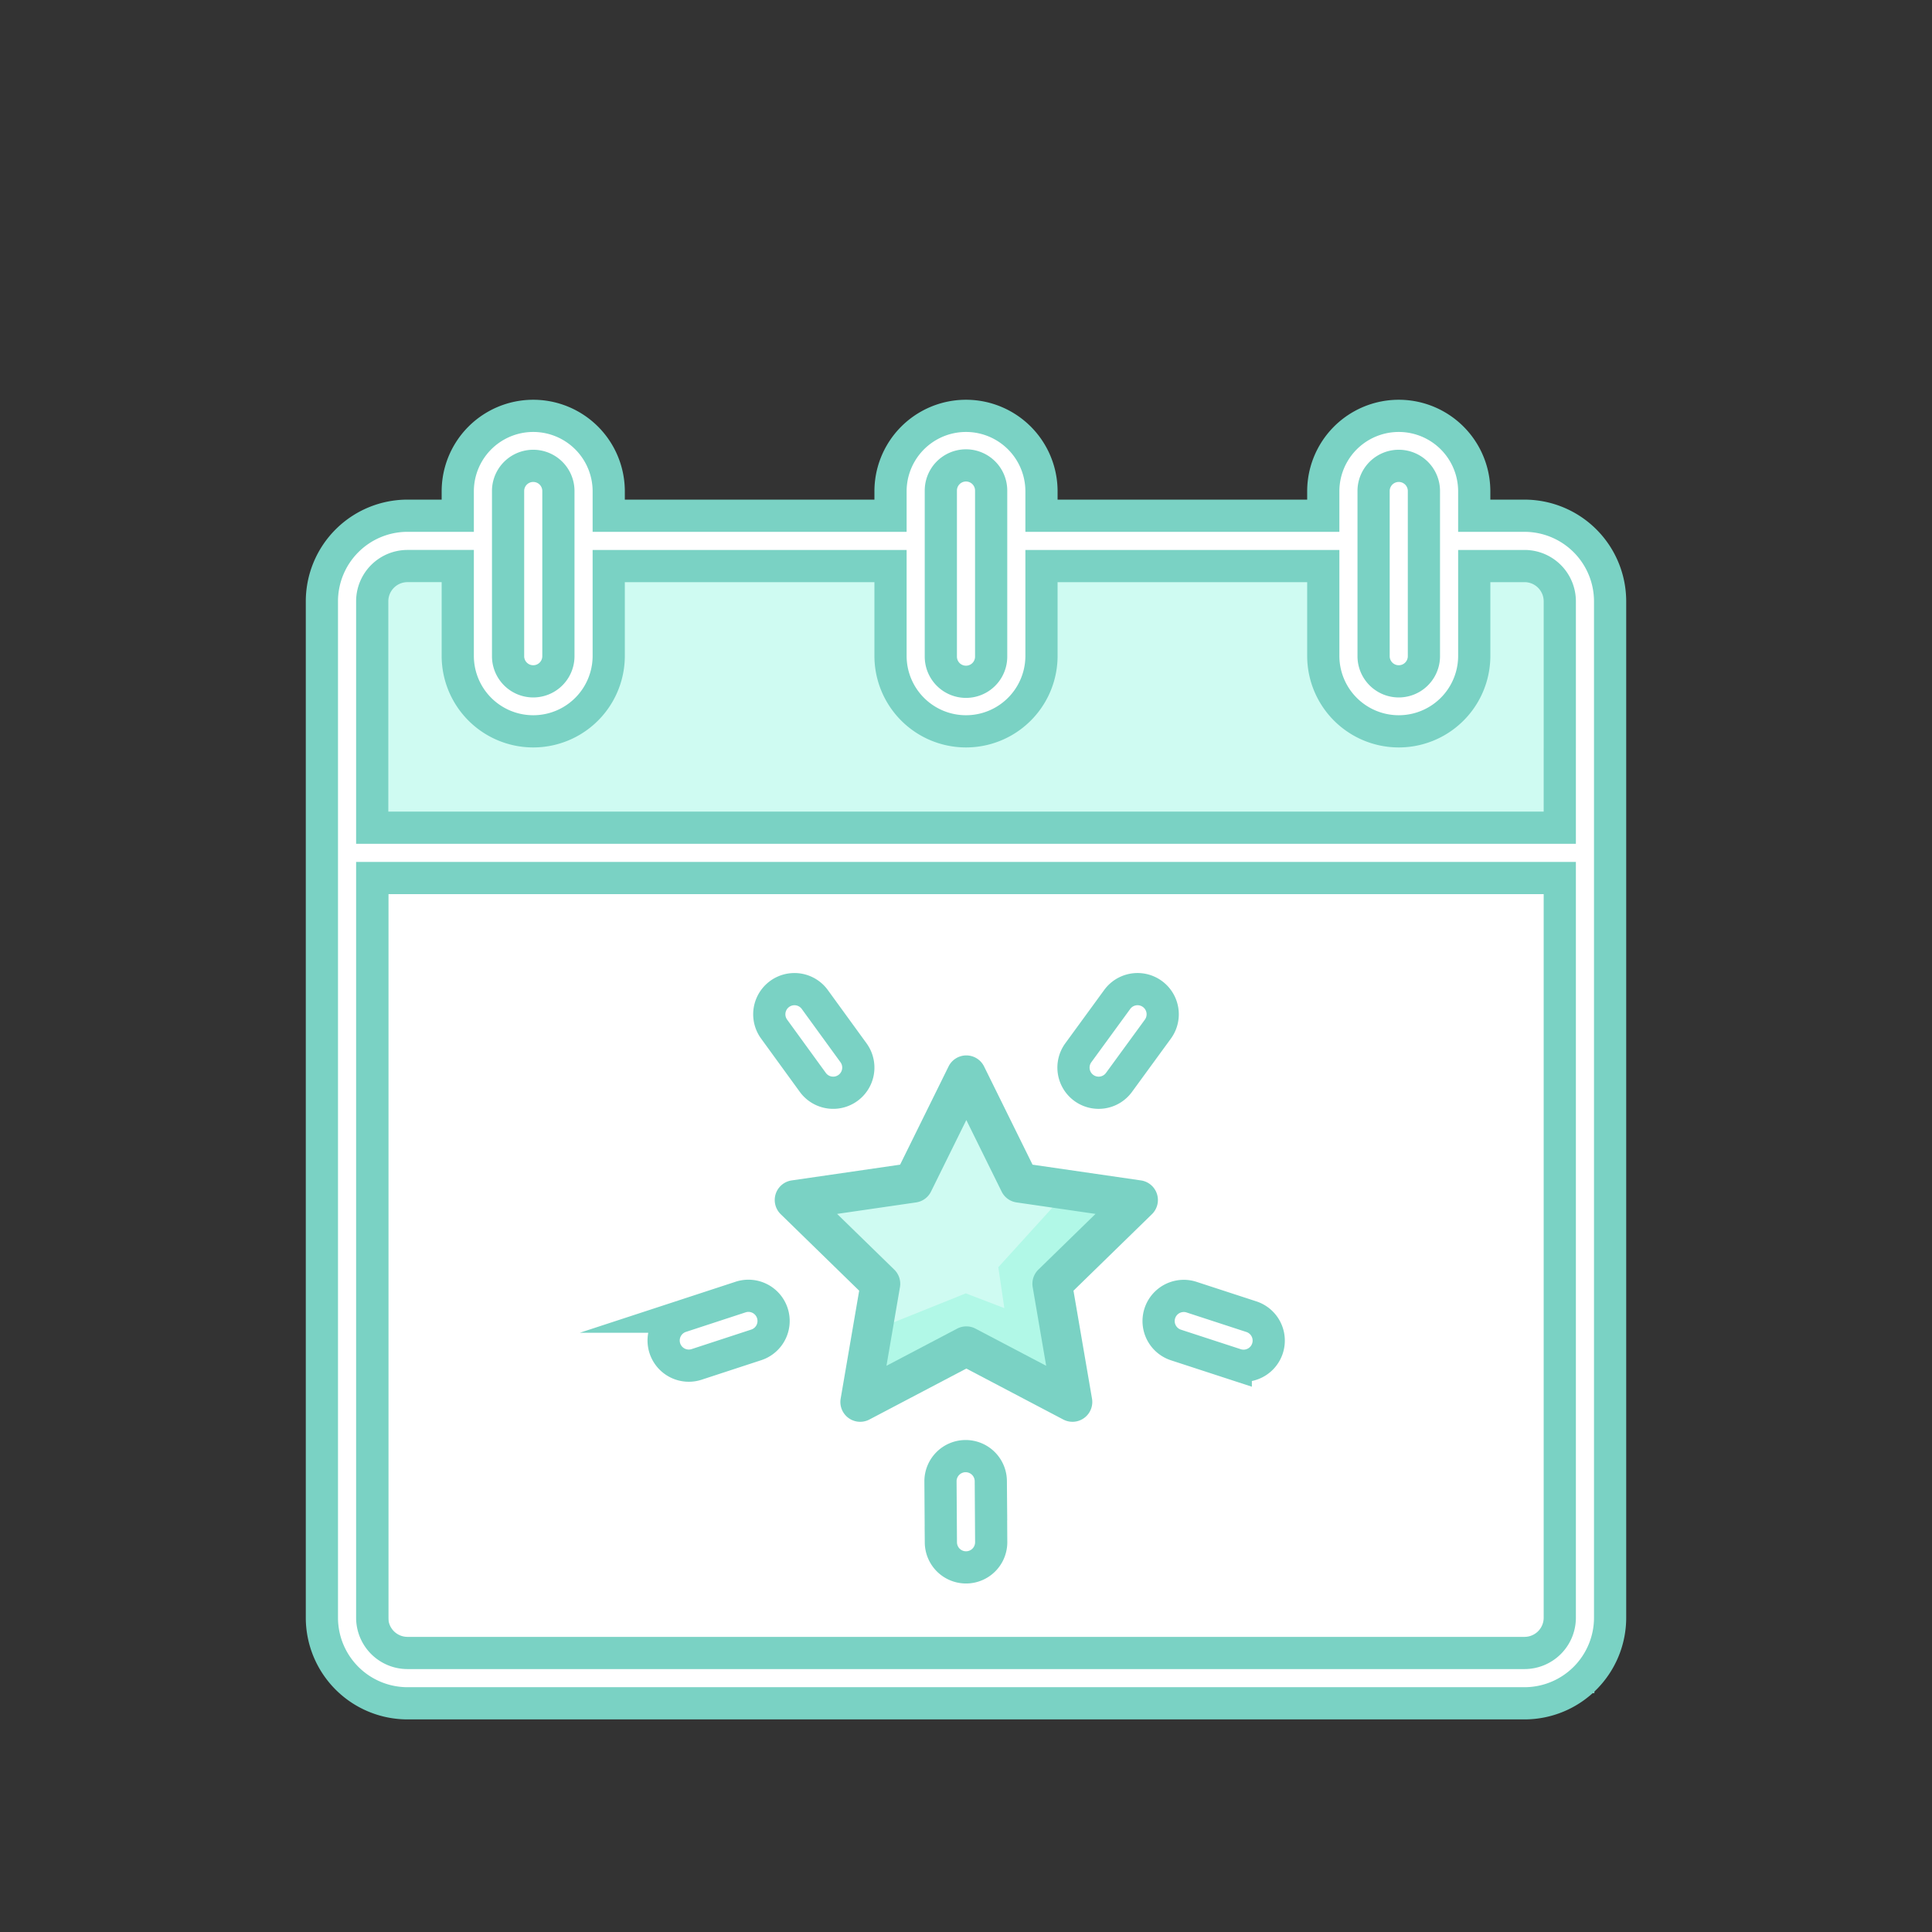 <svg xmlns="http://www.w3.org/2000/svg" viewBox="0 0 240 240">
  <rect x="0" y="0" width="240" height="240" fill="#333333" stroke="none"/>
  <defs>
    <style>
      .cls-1, .cls-2 {
        fill: #fff;
      }

      .cls-2, .cls-7 {
        stroke: #7ad2c4;
        stroke-miterlimit: 10;
        stroke-width: 4px;
      }

      .cls-3, .cls-7 {
        fill: none;
      }

      .cls-4 {
        fill: #cffbf2;
      }

      .cls-5 {
        fill: #b1f8e7;
      }

      .cls-6 {
        fill: #7ad2c4;
      }
    </style>
  </defs>
  <title>Paso 2</title>
  <g id="Capa_2" data-name="Capa 2">
    <g id="Capa_1-2" data-name="Capa 1">
      <g>
        <rect class="cls-1" x="59.144" y="55.375" width="14.375" height="34.625"/>
        <rect class="cls-1" x="112.867" y="55.375" width="14.375" height="34.625"/>
        <rect class="cls-1" x="166.492" y="55.375" width="14.375" height="34.625"/>
        <rect class="cls-2" x="46.238" y="102.822" width="149.823" height="105.511"/>
        <g>
          <rect class="cls-3" width="240" height="240"/>
          <g>
            <path class="cls-4" d="M193.762,102.822H46.347V70h9.542S53.513,90.945,66.241,90.945C80.263,90.945,74.889,70,74.889,70h36.375S106.576,90.563,120,90.945C132.883,91.312,128.514,70,128.514,70H165.18s-4.75,21,8.579,20.945C186.849,90.891,182.68,70,182.68,70h11.082Z"/>
            <polygon class="cls-4" points="113.347 146.667 120.013 134.5 126.68 146.667 140.18 150 129.68 160 132.347 173 119.976 167.5 106.625 174.833 109.013 159.333 100.347 149 113.347 146.667"/>
            <polygon class="cls-5" points="110.847 164.333 119.976 160.667 124.763 162.5 124.013 157.417 132.263 148.333 139.68 150.083 130.847 159.667 132.263 172.583 119.976 167.5 108.097 172.583 110.847 164.333"/>
            <path class="cls-2" d="M189.386,64.066h-6.251V60.94a9.377,9.377,0,0,0-18.753,0v3.125H129.377V60.94a9.377,9.377,0,0,0-18.753,0v3.125H75.618V60.94a9.377,9.377,0,0,0-18.753,0v3.125H50.614A10.639,10.639,0,0,0,39.987,74.692V200.963A10.64,10.64,0,0,0,50.614,211.59H189.386a10.639,10.639,0,0,0,10.627-10.627V74.692A10.639,10.639,0,0,0,189.386,64.066ZM170.633,60.94a3.126,3.126,0,0,1,6.251,0V81.569a3.126,3.126,0,0,1-6.251,0Zm-53.759,0a3.125,3.125,0,0,1,6.251,0V81.569a3.125,3.125,0,0,1-6.251,0Zm-53.759,0a3.126,3.126,0,0,1,6.251,0V81.569a3.126,3.126,0,0,1-6.251,0ZM193.762,200.963a4.381,4.381,0,0,1-4.376,4.375H50.614a4.381,4.381,0,0,1-4.376-4.375v-91.89H193.762Zm0-98.141H46.238V74.692a4.381,4.381,0,0,1,4.376-4.376h6.251V81.569a9.377,9.377,0,0,0,18.753,0V70.317h35.006V81.569a9.377,9.377,0,0,0,18.753,0V70.317h35.006V81.569a9.377,9.377,0,0,0,18.753,0V70.317h6.251a4.381,4.381,0,0,1,4.376,4.376Z"/>
            <path class="cls-6" d="M133.351,160.335l9.742-9.5a2.46,2.46,0,0,0-1.362-4.2l-13.464-1.956-6.021-12.2a2.46,2.46,0,0,0-4.412,0l-6.02,12.2-13.464,1.956a2.46,2.46,0,0,0-1.363,4.2l9.743,9.5-2.3,13.41A2.46,2.46,0,0,0,108,176.338l12.042-6.331,12.042,6.331a2.46,2.46,0,0,0,3.569-2.592Zm-4.36-2.619a2.46,2.46,0,0,0-.707,2.176l1.676,9.771-8.775-4.613a2.461,2.461,0,0,0-2.29,0l-8.775,4.613,1.676-9.771a2.46,2.46,0,0,0-.707-2.176l-7.1-6.921,9.811-1.426a2.461,2.461,0,0,0,1.852-1.345l4.388-8.89,4.387,8.89a2.461,2.461,0,0,0,1.852,1.345l9.811,1.426Z"/>
            <path class="cls-7" d="M119.951,180.884h-.021a3.127,3.127,0,0,0-3.1,3.146l.049,7.577a3.126,3.126,0,0,0,3.126,3.1h.02a3.126,3.126,0,0,0,3.106-3.146l-.049-7.576A3.126,3.126,0,0,0,119.951,180.884Z"/>
            <path class="cls-7" d="M155.451,163.563l-7.43-2.425a3.125,3.125,0,0,0-1.939,5.942l7.429,2.425a3.125,3.125,0,0,0,1.94-5.942Z"/>
            <path class="cls-7" d="M100.971,134.457a3.125,3.125,0,1,0,5.057-3.674l-4.81-6.621a3.125,3.125,0,1,0-5.057,3.674Z"/>
            <path class="cls-7" d="M91.955,161.139l-7.408,2.426a3.126,3.126,0,0,0,1.945,5.941L93.9,167.08a3.126,3.126,0,1,0-1.945-5.941Z"/>
            <path class="cls-7" d="M134.635,135.144a3.125,3.125,0,0,0,4.368-.681l4.832-6.621a3.126,3.126,0,0,0-5.05-3.686l-4.832,6.621A3.126,3.126,0,0,0,134.635,135.144Z"/>
          </g>
        </g>
      </g>
    </g>
  </g>
</svg>
